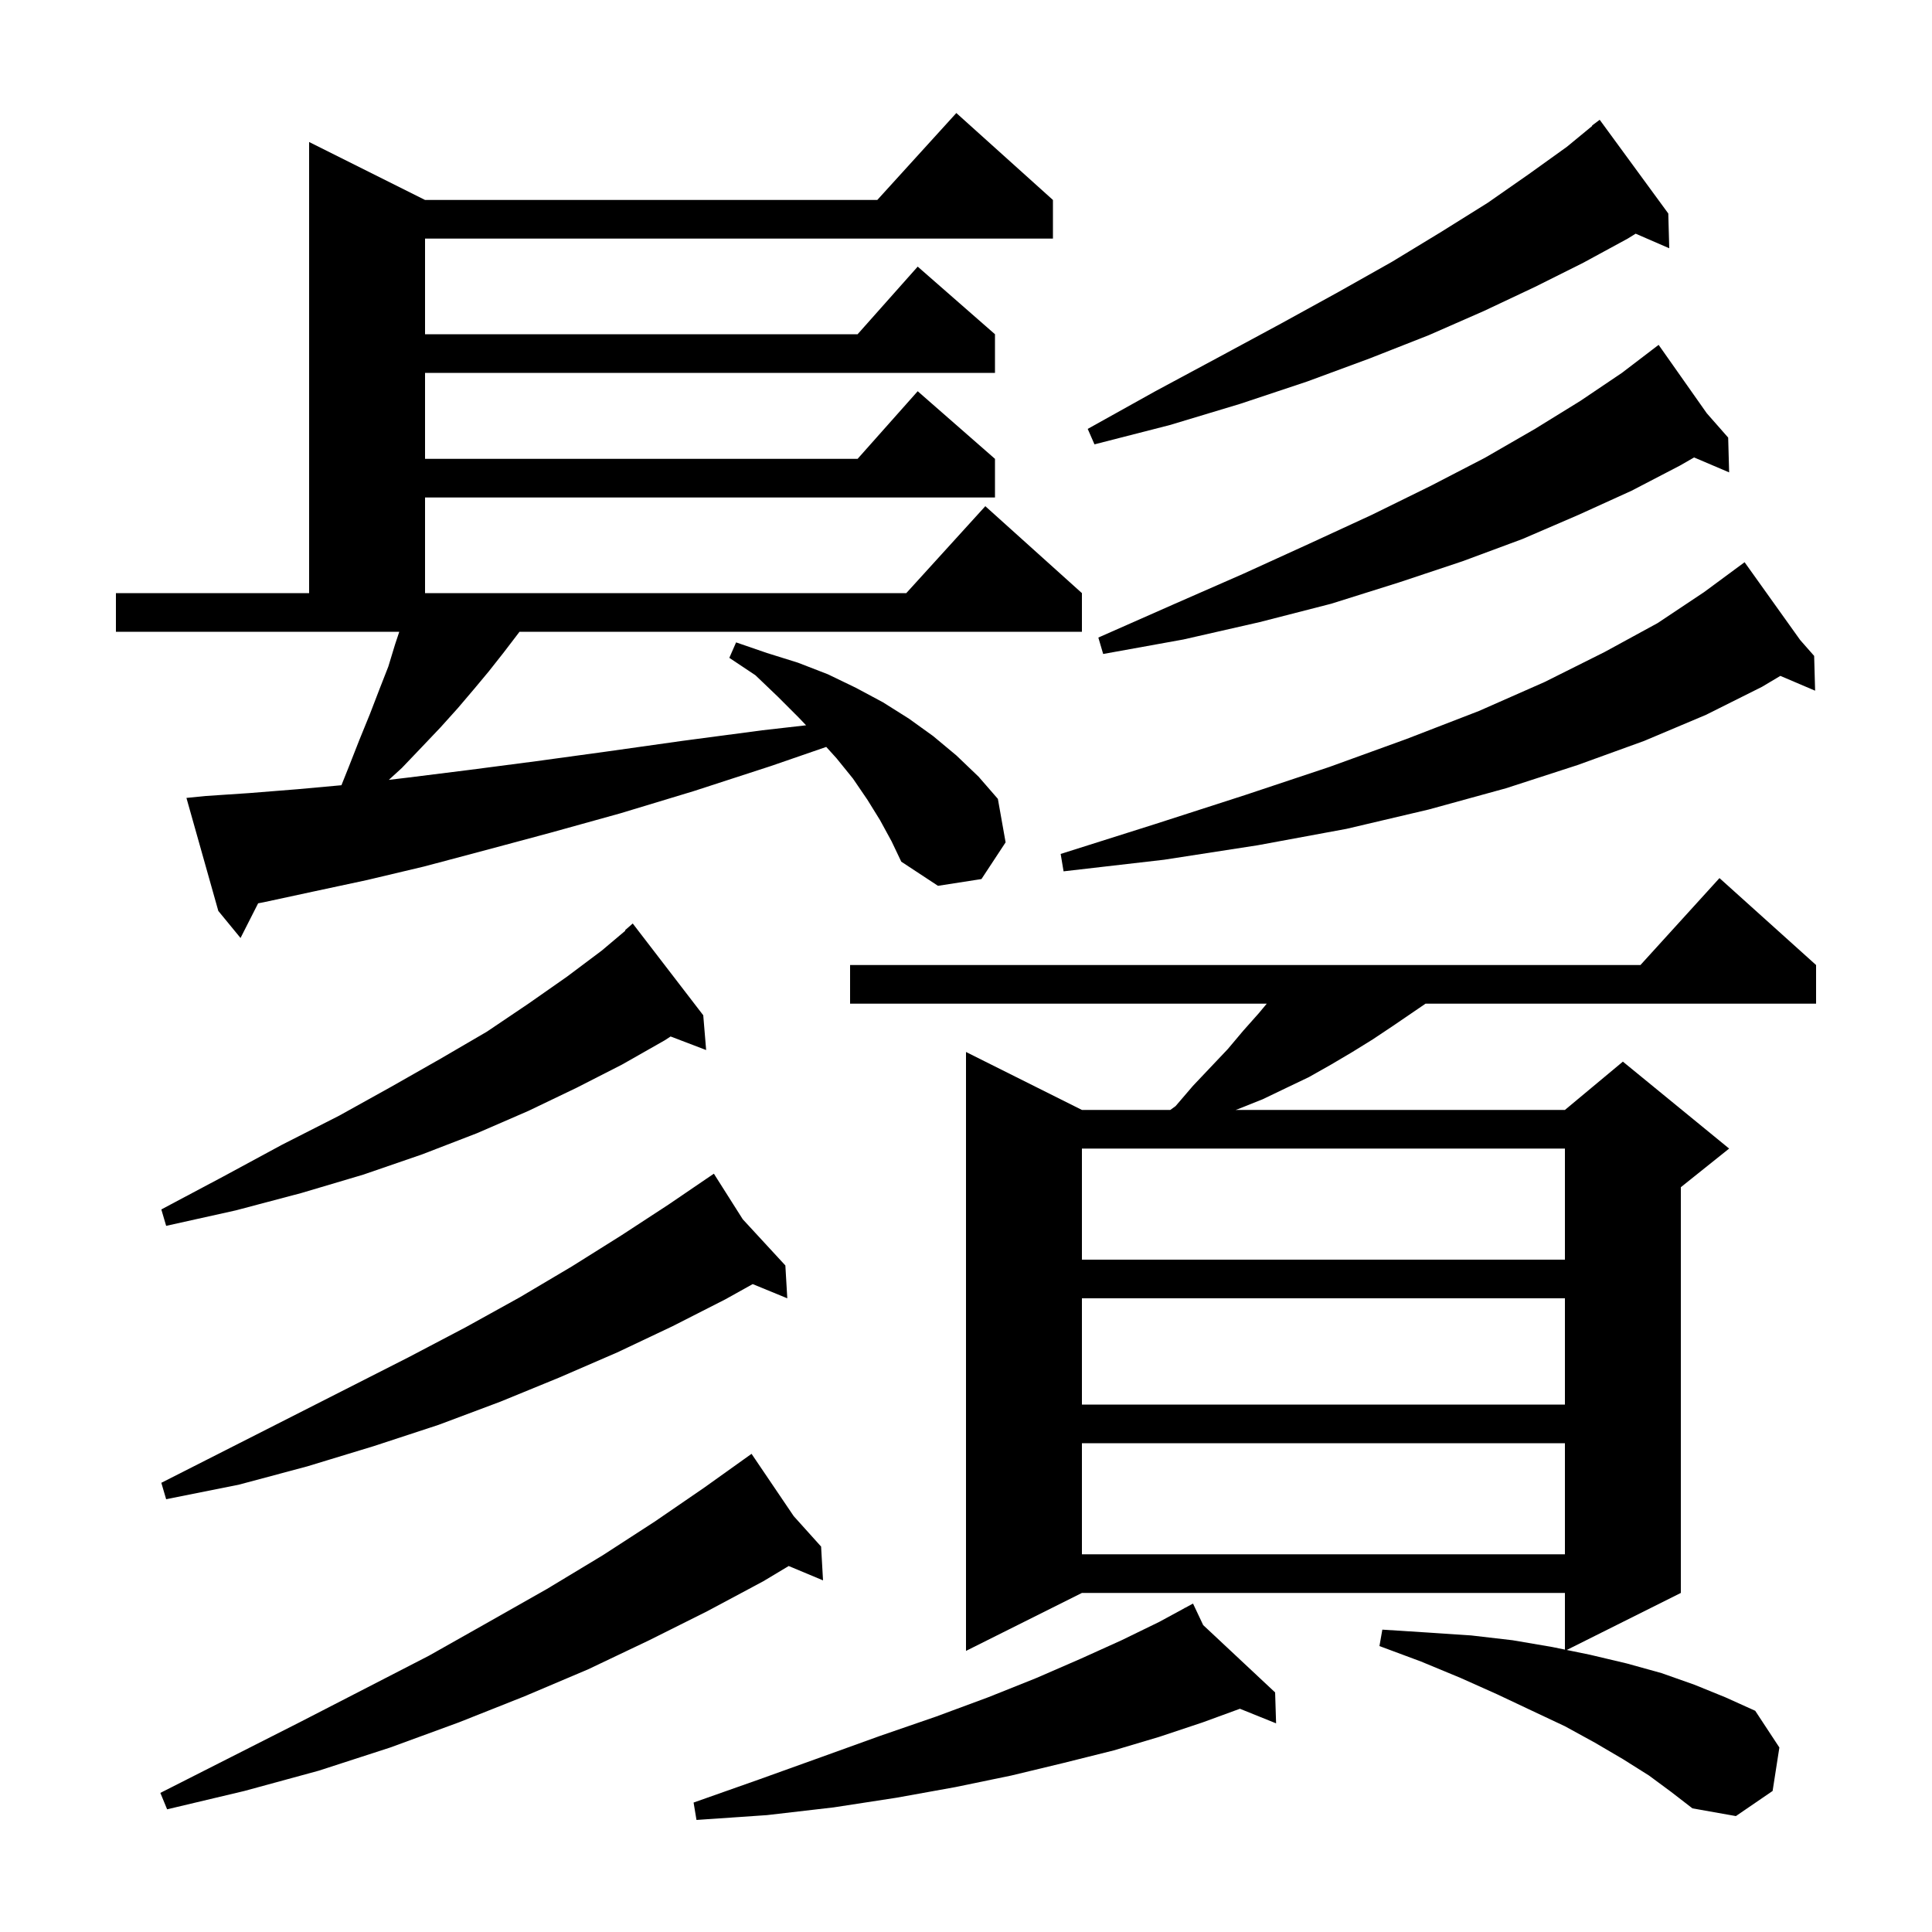 <svg xmlns="http://www.w3.org/2000/svg" xmlns:xlink="http://www.w3.org/1999/xlink" version="1.1" baseProfile="full" viewBox="0 0 200 200" width="200" height="200">
<g fill="black">
<path d="M 124.552 168.227 L 132.0 175.2 L 132.1 178.4 L 128.355 176.89 L 124.5 178.3 L 120.0 179.8 L 115.3 181.2 L 110.1 182.5 L 104.7 183.8 L 98.9 185.0 L 92.8 186.1 L 86.3 187.1 L 79.4 187.9 L 72.1 188.4 L 71.8 186.6 L 78.6 184.2 L 85.0 181.9 L 91.1 179.7 L 96.9 177.7 L 102.3 175.7 L 107.3 173.7 L 111.9 171.7 L 116.1 169.8 L 120.0 167.9 L 122.639 166.467 L 122.6 166.4 L 122.66 166.456 L 123.5 166.0 Z M 170.7 183.8 L 168.0 182.1 L 165.1 180.4 L 162.0 178.7 L 158.6 177.1 L 155.0 175.4 L 151.2 173.7 L 147.1 172.0 L 142.8 170.4 L 143.1 168.7 L 147.8 169.0 L 152.3 169.3 L 156.6 169.8 L 160.7 170.5 L 162.0 170.767 L 162.0 164.9 L 112.0 164.9 L 100.0 170.9 L 100.0 108.9 L 112.0 114.9 L 121.15 114.9 L 121.7 114.5 L 123.5 112.4 L 127.1 108.6 L 128.7 106.7 L 130.3 104.9 L 131.133 103.9 L 88.0 103.9 L 88.0 99.9 L 169.818 99.9 L 178.0 90.9 L 188.0 99.9 L 188.0 103.9 L 147.57 103.9 L 144.2 106.2 L 142.1 107.6 L 140.0 108.9 L 137.8 110.2 L 135.5 111.5 L 133.2 112.6 L 130.7 113.8 L 128.2 114.8 L 127.911 114.9 L 162.0 114.9 L 168.0 109.9 L 179.0 118.9 L 174.0 122.9 L 174.0 164.9 L 162.189 170.805 L 164.6 171.3 L 168.4 172.2 L 172.0 173.2 L 175.4 174.4 L 178.6 175.7 L 181.7 177.1 L 184.2 180.9 L 183.5 185.4 L 179.7 188.0 L 175.2 187.2 L 173.0 185.5 Z M 82.166 156.951 L 85.0 160.1 L 85.2 163.6 L 81.645 162.113 L 79.0 163.7 L 73.2 166.8 L 67.2 169.8 L 60.9 172.8 L 54.3 175.6 L 47.5 178.3 L 40.4 180.9 L 33.0 183.3 L 25.3 185.4 L 17.3 187.3 L 16.6 185.6 L 23.9 181.9 L 31.0 178.3 L 37.8 174.8 L 44.4 171.4 L 50.6 167.9 L 56.6 164.5 L 62.4 161.0 L 67.8 157.5 L 72.9 154.0 L 76.922 151.127 L 76.9 151.1 L 76.923 151.126 L 77.8 150.5 Z M 112.0 149.4 L 112.0 160.9 L 162.0 160.9 L 162.0 149.4 Z M 76.889 126.217 L 81.3 131.0 L 81.5 134.4 L 77.918 132.929 L 75.1 134.5 L 69.6 137.3 L 63.9 140.0 L 57.9 142.6 L 51.8 145.1 L 45.4 147.5 L 38.7 149.7 L 31.8 151.8 L 24.7 153.7 L 17.2 155.2 L 16.7 153.5 L 23.4 150.1 L 29.9 146.8 L 36.2 143.6 L 42.3 140.5 L 48.2 137.4 L 53.8 134.3 L 59.2 131.1 L 64.3 127.9 L 69.2 124.7 L 73.056 122.074 L 73.0 122.0 L 73.064 122.069 L 73.9 121.5 Z M 112.0 134.4 L 112.0 145.4 L 162.0 145.4 L 162.0 134.4 Z M 112.0 118.9 L 112.0 130.4 L 162.0 130.4 L 162.0 118.9 Z M 72.8 105.1 L 73.1 108.7 L 69.422 107.296 L 68.8 107.7 L 64.4 110.2 L 59.7 112.6 L 54.7 115.0 L 49.4 117.3 L 43.7 119.5 L 37.6 121.6 L 31.2 123.5 L 24.4 125.3 L 17.2 126.9 L 16.7 125.2 L 23.1 121.8 L 29.2 118.5 L 35.1 115.5 L 40.5 112.5 L 45.6 109.6 L 50.4 106.8 L 54.7 103.9 L 58.7 101.1 L 62.3 98.4 L 64.739 96.342 L 64.7 96.3 L 65.5 95.6 Z M 91.1 84.9 L 89.8 82.8 L 88.3 80.6 L 86.6 78.5 L 85.533 77.321 L 79.8 79.3 L 71.8 81.9 L 64.2 84.2 L 57.0 86.2 L 50.3 88.0 L 43.9 89.7 L 38.0 91.1 L 32.4 92.3 L 27.3 93.4 L 26.722 93.511 L 24.9 97.1 L 22.6 94.3 L 19.3 82.6 L 21.3 82.4 L 25.8 82.1 L 30.8 81.7 L 35.345 81.287 L 36.1 79.4 L 37.2 76.6 L 38.3 73.9 L 39.3 71.3 L 40.2 69.0 L 40.9 66.7 L 41.333 65.4 L 12.0 65.4 L 12.0 61.4 L 32.0 61.4 L 32.0 14.7 L 44.0 20.7 L 90.818 20.7 L 99.0 11.7 L 109.0 20.7 L 109.0 24.7 L 44.0 24.7 L 44.0 34.6 L 88.778 34.6 L 95.0 27.6 L 103.0 34.6 L 103.0 38.6 L 44.0 38.6 L 44.0 47.5 L 88.778 47.5 L 95.0 40.5 L 103.0 47.5 L 103.0 51.5 L 44.0 51.5 L 44.0 61.4 L 93.818 61.4 L 102.0 52.4 L 112.0 61.4 L 112.0 65.4 L 53.78 65.4 L 53.4 65.9 L 52.1 67.6 L 50.6 69.5 L 49.1 71.3 L 47.4 73.3 L 45.6 75.3 L 43.7 77.3 L 41.6 79.5 L 40.252 80.731 L 42.2 80.5 L 48.6 79.7 L 55.5 78.8 L 62.8 77.8 L 70.6 76.7 L 78.9 75.6 L 83.446 75.083 L 82.7 74.3 L 80.5 72.1 L 78.2 69.9 L 75.5 68.1 L 76.2 66.5 L 79.4 67.6 L 82.6 68.6 L 85.7 69.8 L 88.6 71.2 L 91.4 72.7 L 94.1 74.4 L 96.6 76.2 L 99.0 78.2 L 101.3 80.4 L 103.3 82.7 L 104.1 87.2 L 101.6 91.0 L 97.1 91.7 L 93.3 89.2 L 92.3 87.1 Z M 186.352 66.253 L 187.8 67.9 L 187.9 71.5 L 184.301 69.967 L 182.4 71.1 L 176.6 74.0 L 170.2 76.7 L 163.3 79.2 L 155.9 81.6 L 147.9 83.8 L 139.4 85.8 L 130.2 87.5 L 120.5 89.0 L 110.1 90.2 L 109.8 88.4 L 119.6 85.3 L 128.9 82.3 L 137.6 79.4 L 145.6 76.5 L 153.1 73.6 L 159.9 70.6 L 166.1 67.5 L 171.6 64.5 L 176.4 61.3 L 180.6 58.2 Z M 176.686 42.782 L 178.9 45.3 L 179.0 48.9 L 175.372 47.355 L 173.9 48.2 L 168.9 50.8 L 163.4 53.3 L 157.6 55.8 L 151.4 58.1 L 144.8 60.3 L 137.8 62.5 L 130.4 64.4 L 122.5 66.2 L 114.2 67.7 L 113.7 66.0 L 121.4 62.6 L 128.7 59.4 L 135.5 56.3 L 142.0 53.3 L 148.1 50.3 L 153.7 47.4 L 158.9 44.4 L 163.6 41.5 L 167.9 38.6 L 170.956 36.268 L 170.9 36.2 L 170.958 36.266 L 171.7 35.7 Z M 172.7 22.1 L 172.8 25.7 L 169.322 24.191 L 168.5 24.7 L 163.9 27.2 L 158.9 29.7 L 153.6 32.2 L 147.9 34.7 L 141.8 37.1 L 135.3 39.5 L 128.4 41.8 L 121.1 44.0 L 113.3 46.0 L 112.6 44.4 L 119.6 40.5 L 126.3 36.9 L 132.6 33.5 L 138.6 30.2 L 144.1 27.1 L 149.2 24.0 L 154.0 21.0 L 158.3 18.0 L 162.2 15.2 L 164.83 13.034 L 164.8 13.0 L 165.6 12.4 Z " />
</g>
</svg>
